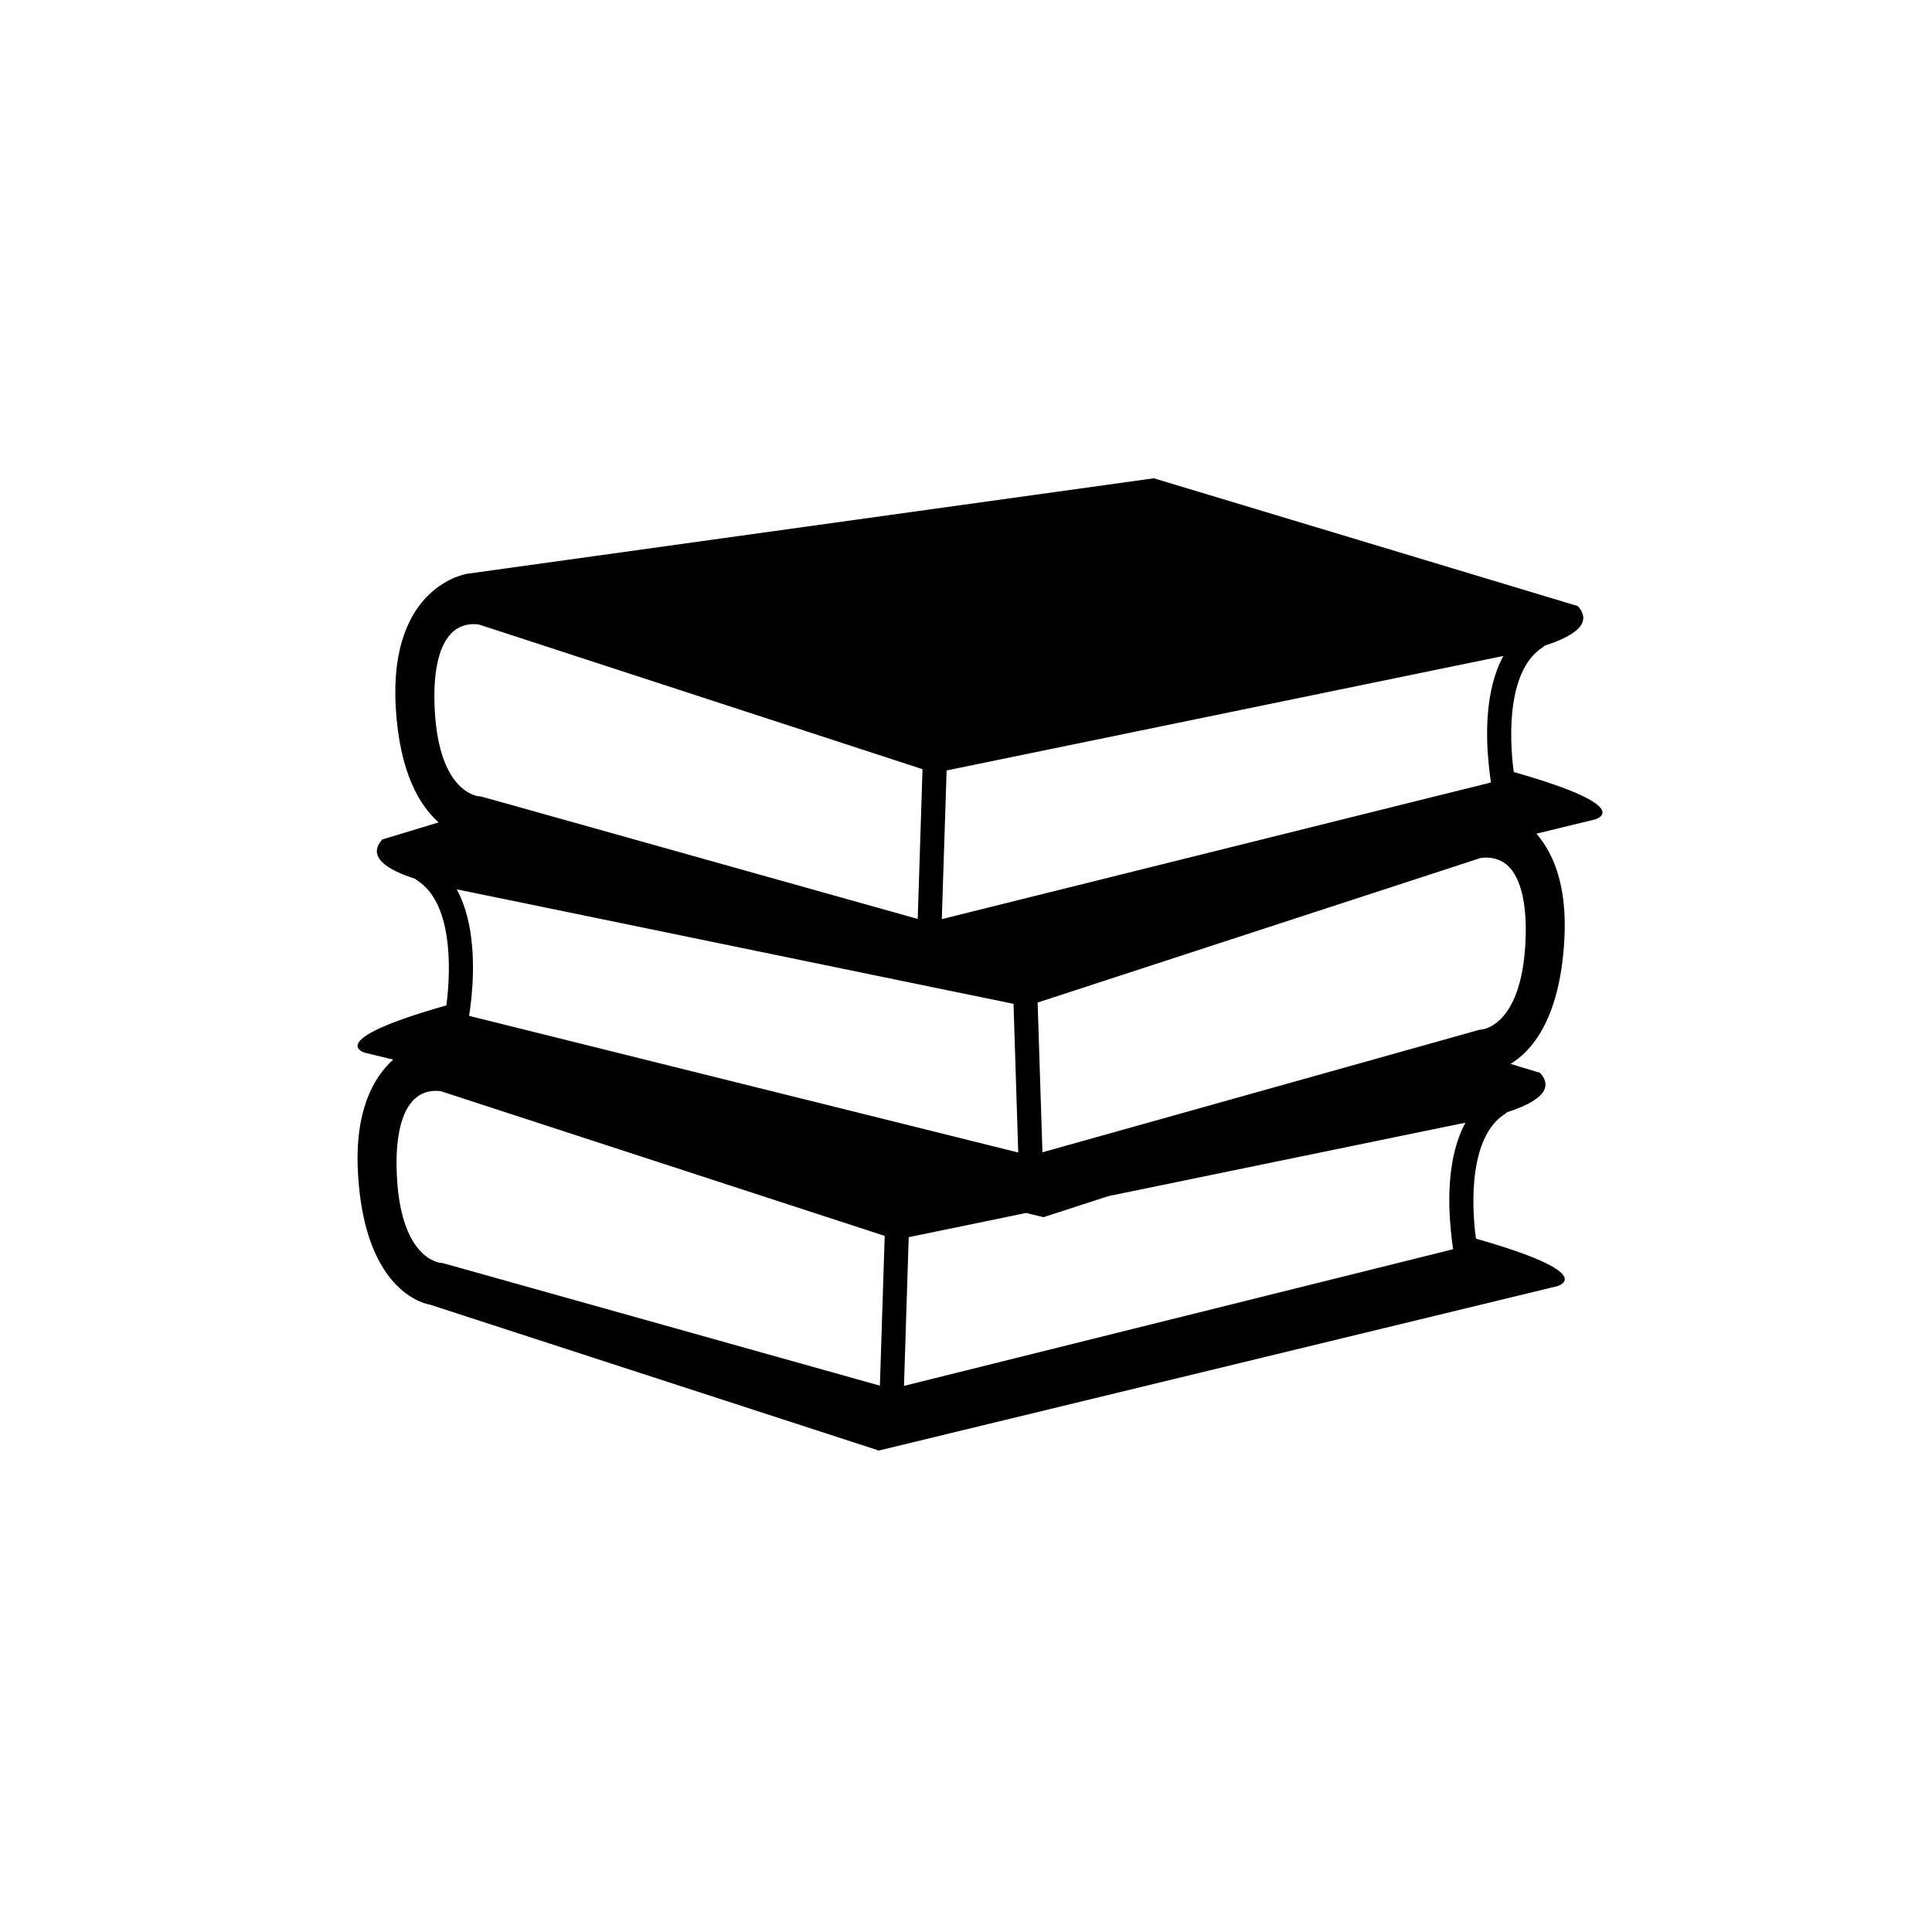 <svg xmlns="http://www.w3.org/2000/svg" xmlns:xlink="http://www.w3.org/1999/xlink" width="1080" zoomAndPan="magnify" viewBox="0 0 810 810" height="1080" preserveAspectRatio="xMidYMid meet" version="1.0"><defs><clipPath id="5f54720289"><path d="M 149.895 200.523 L 672 200.523 L 672 608.145 L 149.895 608.145 Z M 149.895 200.523 " clip-rule="nonzero"/></clipPath></defs><g clip-path="url(#5f54720289)"><path fill="#000000" d="M 634.652 323.672 C 632.516 307.812 632.227 280.445 646.973 271.281 C 647.219 271.117 647.426 270.871 647.672 270.668 C 659.707 266.805 668.043 261.379 661.512 254.105 L 483.746 200.523 L 195.938 240.547 C 195.938 240.547 162.996 245.273 165.914 296.512 C 167.516 324.371 176.262 338.055 183.902 344.793 L 160.285 351.945 C 153.754 359.219 162.094 364.602 174.129 368.461 C 174.375 368.668 174.539 368.914 174.824 369.078 C 189.531 378.285 189.242 405.609 187.148 421.512 C 134.242 436.508 153.219 441.441 153.219 441.441 L 164.844 444.234 C 156.672 451.629 148.539 465.602 150.098 492.145 C 153.016 543.387 180.082 546.922 180.082 546.922 L 368.449 608.145 L 652.723 539.277 C 652.723 539.277 671.699 534.348 618.797 519.309 C 616.66 503.488 616.371 476.121 631.117 466.918 C 631.406 466.754 631.57 466.504 631.816 466.301 C 643.852 462.438 652.191 457.055 645.66 449.781 L 633.297 446.043 C 641.551 441.07 653.914 428.086 655.844 394.309 C 657.199 371.133 651.121 357.531 644.141 349.52 L 668.539 343.602 C 668.539 343.602 687.555 338.715 634.652 323.672 Z M 396.871 323.016 L 444.641 313.195 L 606.227 279.953 L 630.297 275.023 C 622.574 289.117 622.902 308.387 624.176 320.758 C 624.465 323.551 624.793 326.098 625.082 328.07 L 598.754 334.605 L 394.859 385.352 Z M 191.5 372.859 L 215.57 377.789 L 370.707 409.719 L 384.262 412.512 L 424.926 420.855 L 426.898 483.188 L 217.336 431.043 L 196.676 425.906 C 197.004 423.934 197.293 421.387 197.621 418.594 C 198.855 406.227 199.184 386.953 191.5 372.859 Z M 182.137 294.047 C 181.848 280.406 184.273 270.543 189.203 265.531 C 192.324 262.324 196.02 261.668 198.523 261.668 C 199.879 261.668 200.824 261.871 200.906 261.871 L 324.91 302.305 L 386.77 322.48 L 384.754 385.27 L 211.176 336.578 L 202.016 334.027 C 201.688 333.945 201.195 333.863 200.867 333.863 C 200.125 333.781 183 332.219 182.137 294.047 Z M 368.902 580.945 L 186.16 529.703 C 185.832 529.582 185.383 529.539 185.012 529.496 C 184.273 529.457 167.102 527.895 166.281 489.723 C 165.996 476.078 168.418 466.219 173.348 461.203 C 176.469 458 180.125 457.344 182.672 457.344 C 183.984 457.344 184.969 457.547 185.012 457.547 C 185.012 457.547 185.051 457.547 185.012 457.547 L 370.914 518.156 Z M 608.324 516.43 C 608.609 519.227 608.938 521.773 609.227 523.746 L 379.004 581.027 L 380.977 518.691 L 430.227 508.543 L 437.496 510.309 L 464.727 501.473 L 590.332 475.629 L 614.402 470.695 C 606.719 484.75 607.051 504.023 608.324 516.43 Z M 621.016 431.66 C 620.605 431.703 620.152 431.742 619.781 431.867 L 602.406 436.754 L 437.043 483.105 L 435.031 420.32 L 489.289 402.609 L 620.645 359.75 C 620.645 359.75 627.547 358.23 632.598 363.367 C 637.484 368.379 639.949 378.242 639.664 391.883 C 638.801 430.059 621.629 431.621 621.016 431.66 Z M 621.016 431.66 " fill-opacity="1" fill-rule="nonzero"/></g></svg>